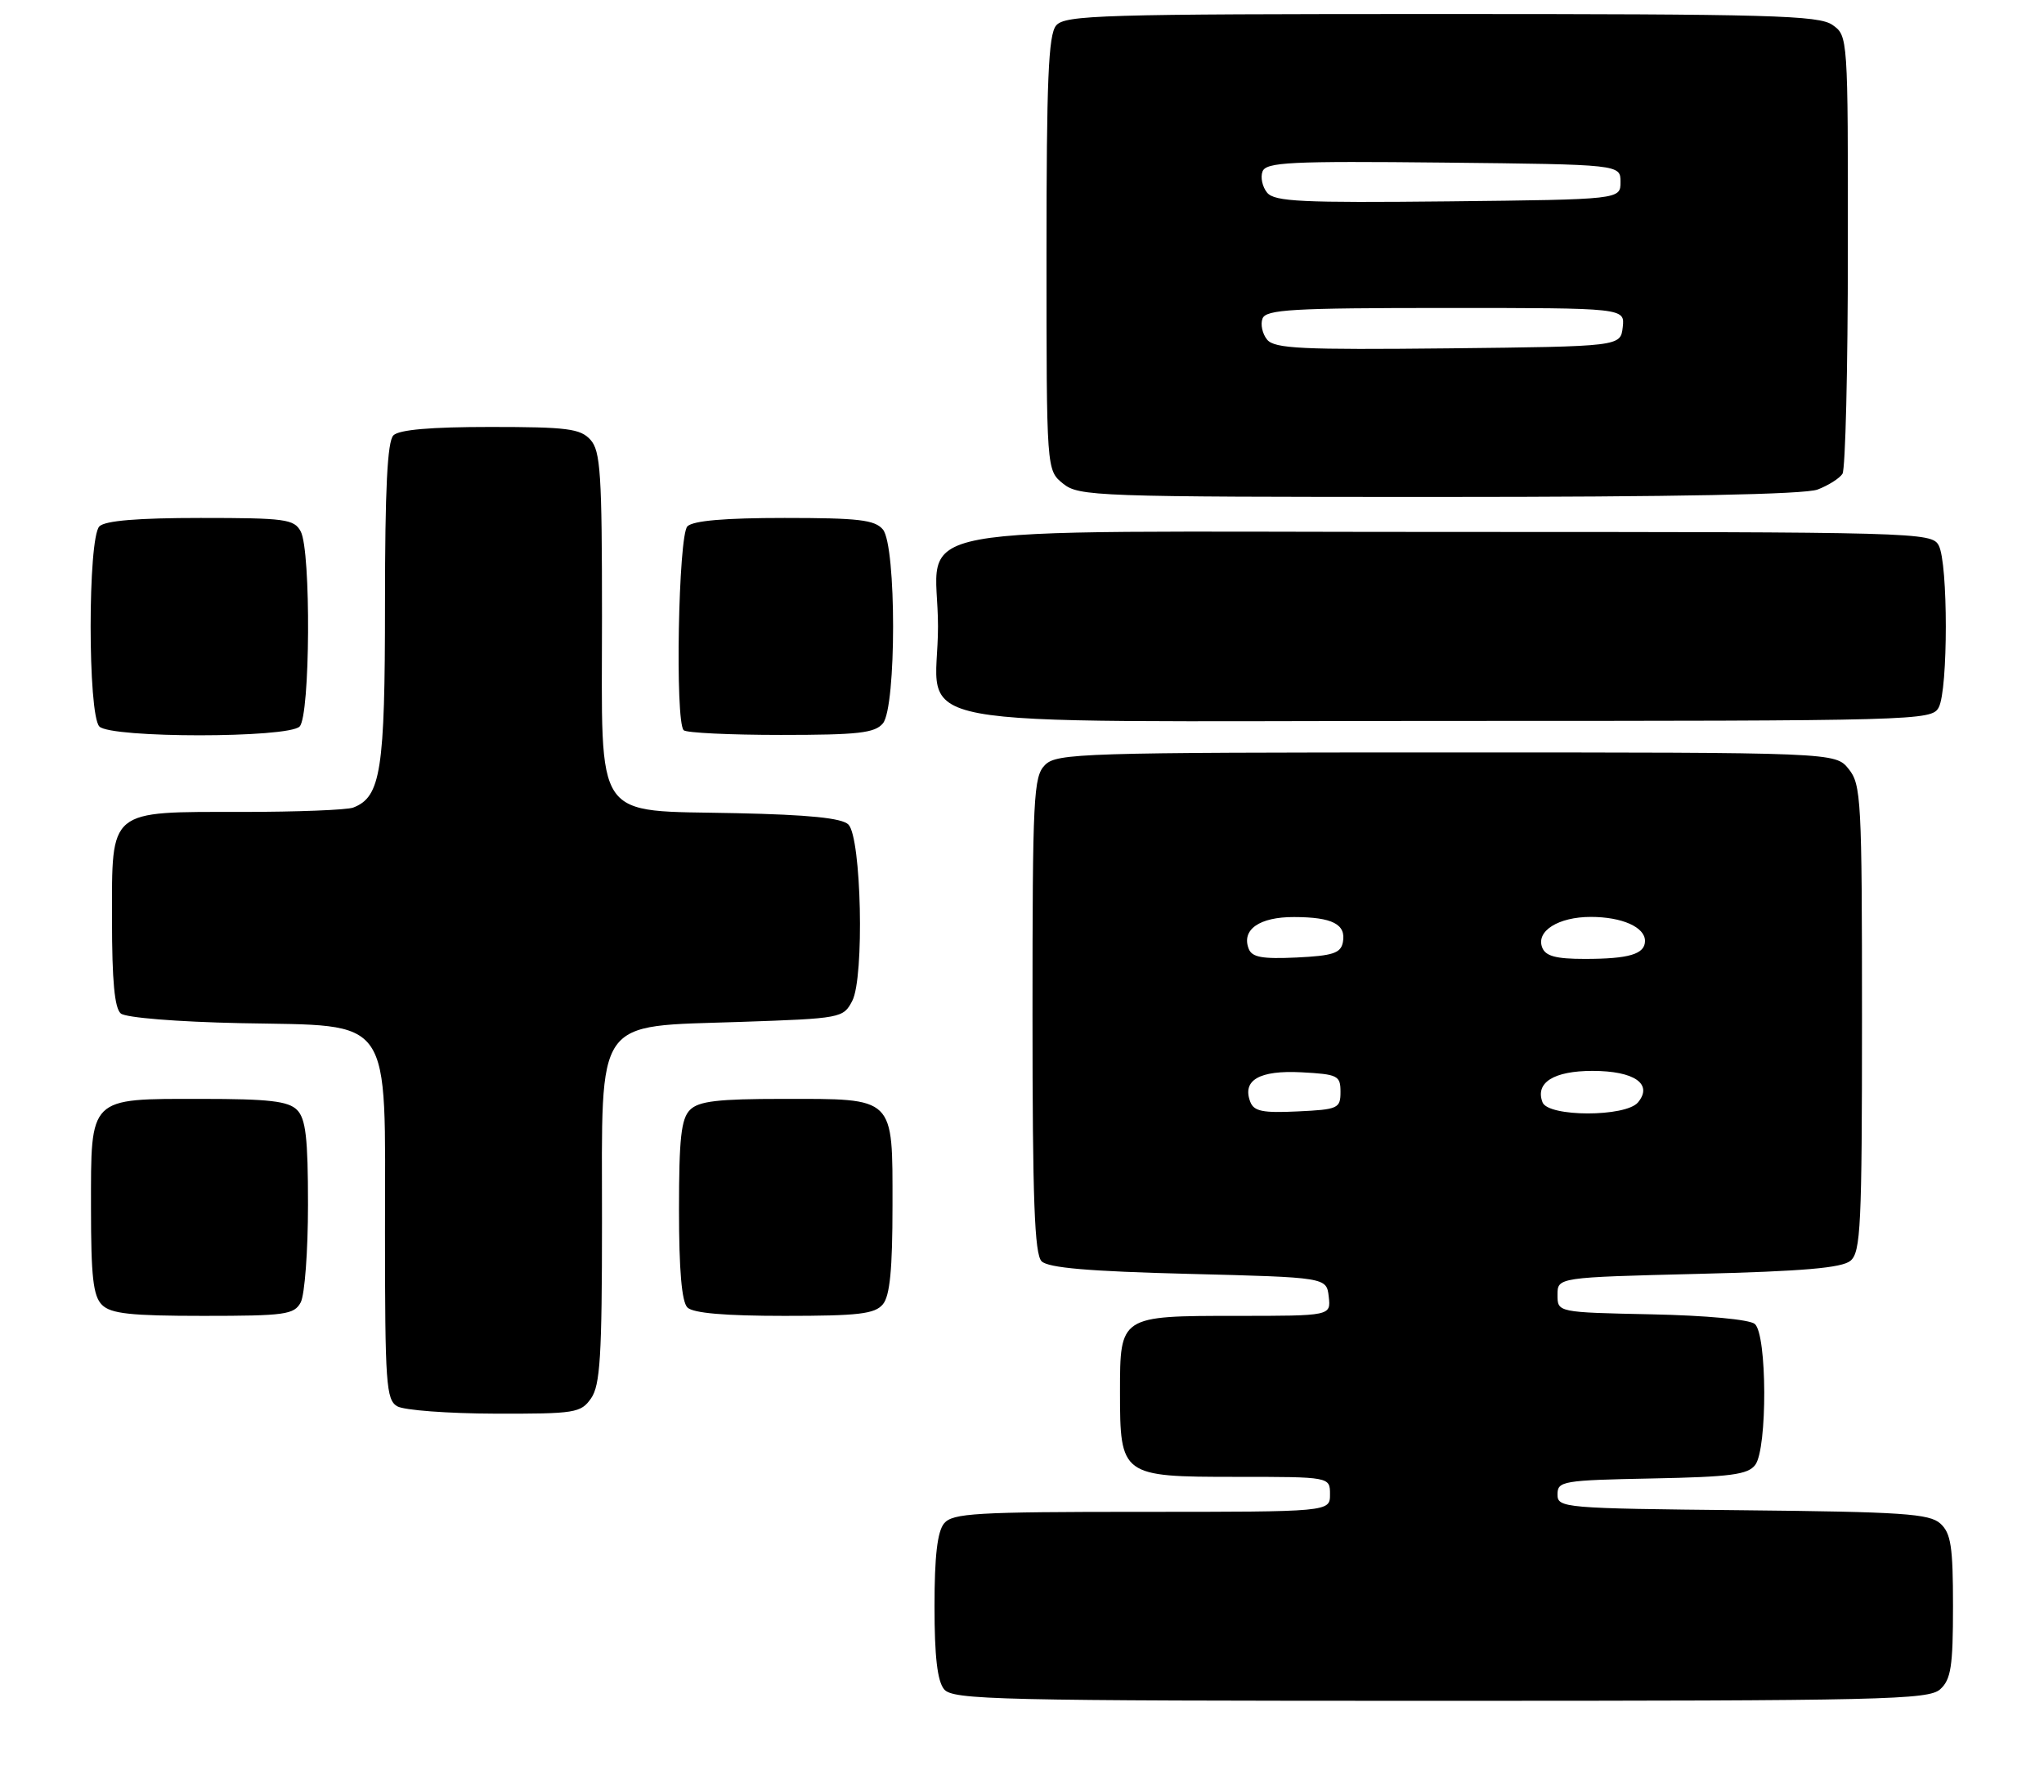 <?xml version="1.0" encoding="UTF-8" standalone="no"?>
<!DOCTYPE svg PUBLIC "-//W3C//DTD SVG 1.1//EN" "http://www.w3.org/Graphics/SVG/1.1/DTD/svg11.dtd" >
<svg xmlns="http://www.w3.org/2000/svg" xmlns:xlink="http://www.w3.org/1999/xlink" version="1.1" viewBox="0 0 292 256">
 <g >
 <path fill="currentColor"
d=" M 277.17 241.35 C 278.71 239.95 279.00 238.10 279.00 229.50 C 279.00 220.94 278.71 219.05 277.19 217.67 C 275.63 216.26 271.78 216.00 248.94 215.77 C 223.26 215.51 222.50 215.44 222.50 213.50 C 222.50 211.61 223.26 211.48 236.00 211.23 C 247.25 211.01 249.71 210.68 250.75 209.29 C 252.50 206.95 252.45 190.62 250.68 189.15 C 249.92 188.52 243.75 187.94 235.93 187.78 C 222.50 187.50 222.50 187.50 222.50 185.00 C 222.50 182.50 222.50 182.50 242.60 182.00 C 257.57 181.63 263.12 181.15 264.35 180.13 C 265.82 178.90 266.00 175.18 266.00 145.49 C 266.00 114.22 265.88 112.08 264.09 109.86 C 262.18 107.50 262.18 107.50 206.62 107.50 C 154.63 107.50 150.96 107.61 149.29 109.29 C 147.64 110.93 147.50 113.76 147.50 144.99 C 147.50 171.44 147.79 179.19 148.80 180.20 C 149.74 181.14 155.52 181.64 169.80 182.00 C 189.50 182.50 189.50 182.50 189.82 185.25 C 190.13 188.00 190.13 188.00 176.64 188.00 C 160.00 188.00 160.00 188.00 160.00 198.85 C 160.00 210.86 160.19 211.00 176.56 211.00 C 190.00 211.00 190.00 211.00 190.00 213.50 C 190.00 216.00 190.00 216.00 163.12 216.00 C 139.34 216.00 136.09 216.19 134.87 217.65 C 133.91 218.82 133.50 222.33 133.50 229.50 C 133.50 236.67 133.91 240.18 134.87 241.35 C 136.13 242.86 142.32 243.00 205.79 243.00 C 269.11 243.00 275.51 242.85 277.17 241.35 Z  M 84.44 199.78 C 85.74 197.92 86.00 193.74 86.00 174.45 C 86.00 144.91 84.74 146.72 105.80 146.00 C 120.18 145.51 120.47 145.45 121.75 143.00 C 123.50 139.66 123.06 119.66 121.20 117.80 C 120.29 116.88 115.55 116.40 105.20 116.18 C 84.50 115.72 86.00 117.91 86.00 88.15 C 86.00 67.69 85.79 64.42 84.35 62.83 C 82.91 61.24 81.03 61.00 70.05 61.00 C 61.54 61.00 57.01 61.39 56.20 62.20 C 55.34 63.06 55.00 69.81 55.00 86.25 C 55.00 110.07 54.41 113.86 50.46 115.38 C 49.56 115.72 42.45 116.00 34.64 116.00 C 15.35 116.00 16.00 115.46 16.00 131.43 C 16.00 140.14 16.37 144.06 17.26 144.80 C 17.99 145.40 25.29 145.99 34.35 146.18 C 56.40 146.63 55.00 144.60 55.00 176.01 C 55.00 197.71 55.16 199.99 56.75 200.92 C 57.71 201.48 63.99 201.95 70.69 201.97 C 82.18 202.00 82.98 201.87 84.44 199.78 Z  M 42.96 186.07 C 43.53 185.00 44.00 178.73 44.00 172.14 C 44.00 162.57 43.68 159.83 42.43 158.57 C 41.17 157.32 38.42 157.00 28.76 157.00 C 12.58 157.00 13.00 156.59 13.00 172.58 C 13.00 182.41 13.31 185.17 14.57 186.43 C 15.84 187.69 18.65 188.00 29.04 188.00 C 40.76 188.00 42.02 187.82 42.96 186.07 Z  M 126.13 186.34 C 127.13 185.14 127.50 181.32 127.50 172.26 C 127.50 156.56 127.95 157.00 111.88 157.00 C 102.54 157.00 99.82 157.32 98.57 158.57 C 97.31 159.84 97.00 162.63 97.00 172.87 C 97.00 181.44 97.39 185.99 98.20 186.80 C 99.01 187.61 103.55 188.00 112.08 188.00 C 122.66 188.00 124.98 187.73 126.13 186.34 Z  M 42.80 103.80 C 44.32 102.28 44.45 78.72 42.96 75.93 C 42.02 74.17 40.76 74.00 28.66 74.00 C 19.68 74.00 15.01 74.39 14.20 75.20 C 12.53 76.87 12.53 102.13 14.20 103.80 C 15.87 105.47 41.13 105.47 42.80 103.80 Z  M 126.13 103.35 C 128.07 101.00 128.07 78.00 126.13 75.65 C 124.98 74.27 122.65 74.00 112.08 74.00 C 103.55 74.00 99.01 74.39 98.20 75.20 C 96.91 76.49 96.42 103.09 97.67 104.33 C 98.03 104.70 104.28 105.00 111.54 105.00 C 122.61 105.00 124.98 104.73 126.13 103.35 Z  M 276.96 101.07 C 278.31 98.55 278.31 80.45 276.96 77.93 C 275.96 76.05 274.12 76.00 206.52 76.00 C 125.53 76.00 134.00 74.42 134.00 89.50 C 134.00 104.58 125.53 103.00 206.52 103.00 C 274.12 103.00 275.96 102.95 276.96 101.07 Z  M 259.66 69.94 C 261.20 69.35 262.80 68.34 263.21 67.69 C 263.63 67.03 263.98 52.69 263.98 35.81 C 264.00 5.21 263.99 5.11 261.78 3.56 C 259.83 2.19 252.84 2.00 205.90 2.00 C 157.21 2.00 152.12 2.15 150.87 3.65 C 149.77 4.98 149.50 11.49 149.50 36.24 C 149.50 67.18 149.50 67.18 151.86 69.09 C 154.12 70.92 156.50 71.00 205.55 71.00 C 239.36 71.00 257.82 70.64 259.66 69.94 Z  M 178.61 157.42 C 177.42 154.32 179.91 152.89 185.91 153.20 C 191.13 153.48 191.50 153.67 191.50 156.00 C 191.50 158.36 191.16 158.52 185.37 158.79 C 180.40 159.03 179.13 158.78 178.61 157.42 Z  M 220.36 157.49 C 219.28 154.68 221.96 153.00 227.50 153.00 C 233.47 153.00 236.18 154.87 234.00 157.50 C 232.24 159.61 221.17 159.60 220.36 157.49 Z  M 178.38 135.54 C 177.33 132.81 179.93 131.00 184.87 131.02 C 190.35 131.03 192.33 132.05 191.84 134.62 C 191.54 136.18 190.42 136.55 185.23 136.80 C 180.29 137.03 178.85 136.77 178.38 135.54 Z  M 220.31 135.36 C 219.41 133.02 222.63 131.00 227.26 131.00 C 231.71 131.00 235.00 132.46 235.00 134.43 C 235.00 136.32 232.72 137.00 226.39 137.00 C 222.25 137.00 220.78 136.60 220.31 135.36 Z  M 181.02 48.53 C 180.34 47.70 180.04 46.34 180.36 45.51 C 180.85 44.22 184.61 44.00 206.54 44.00 C 232.13 44.00 232.13 44.00 231.82 46.75 C 231.50 49.50 231.50 49.50 206.89 49.77 C 185.97 49.99 182.09 49.81 181.02 48.53 Z  M 181.02 27.53 C 180.34 26.70 180.04 25.34 180.36 24.50 C 180.87 23.17 184.30 23.00 206.23 23.23 C 231.50 23.50 231.50 23.50 231.50 26.00 C 231.50 28.50 231.50 28.50 206.89 28.77 C 185.97 28.99 182.09 28.81 181.02 27.53 Z "/>
</g>
</svg>